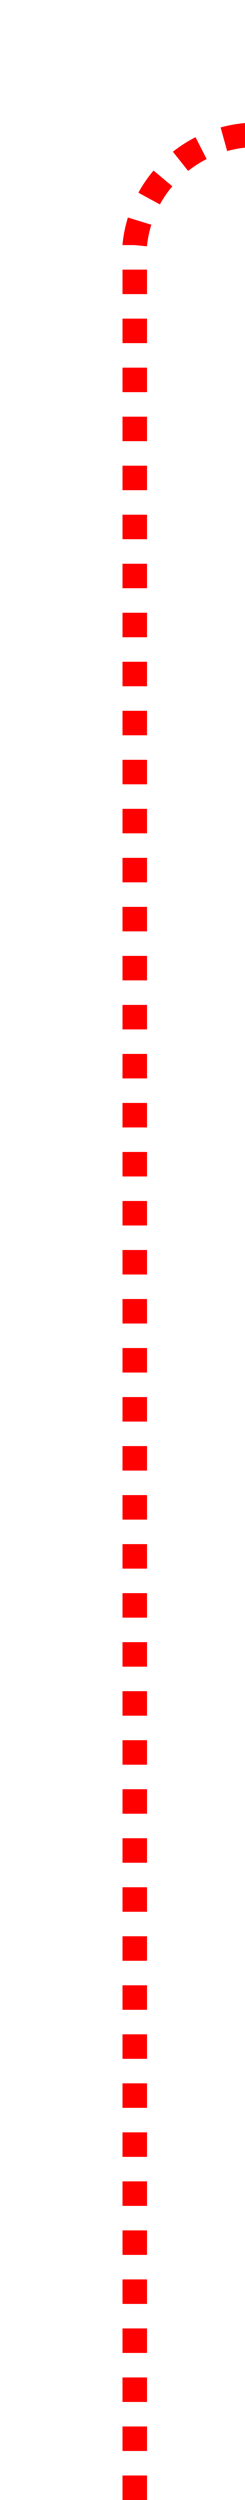 ﻿<?xml version="1.0" encoding="utf-8"?>
<svg version="1.1" xmlns:xlink="http://www.w3.org/1999/xlink" width="10px" height="102px" preserveAspectRatio="xMidYMin meet" viewBox="236 111  8 102" xmlns="http://www.w3.org/2000/svg">
  <path d="M 240.5 221  L 240.5 121  A 5 5 0 0 1 245.5 116.5 L 1109.5 124.5  " stroke-width="1" stroke-dasharray="1,1" stroke="#ff0000" fill="none" />
  <path d="M 1108.551 118.991  L 1108.449 129.991  L 1109.449 130  L 1109.551 119  L 1108.551 118.991  Z " fill-rule="nonzero" fill="#ff0000" stroke="none" />
</svg>